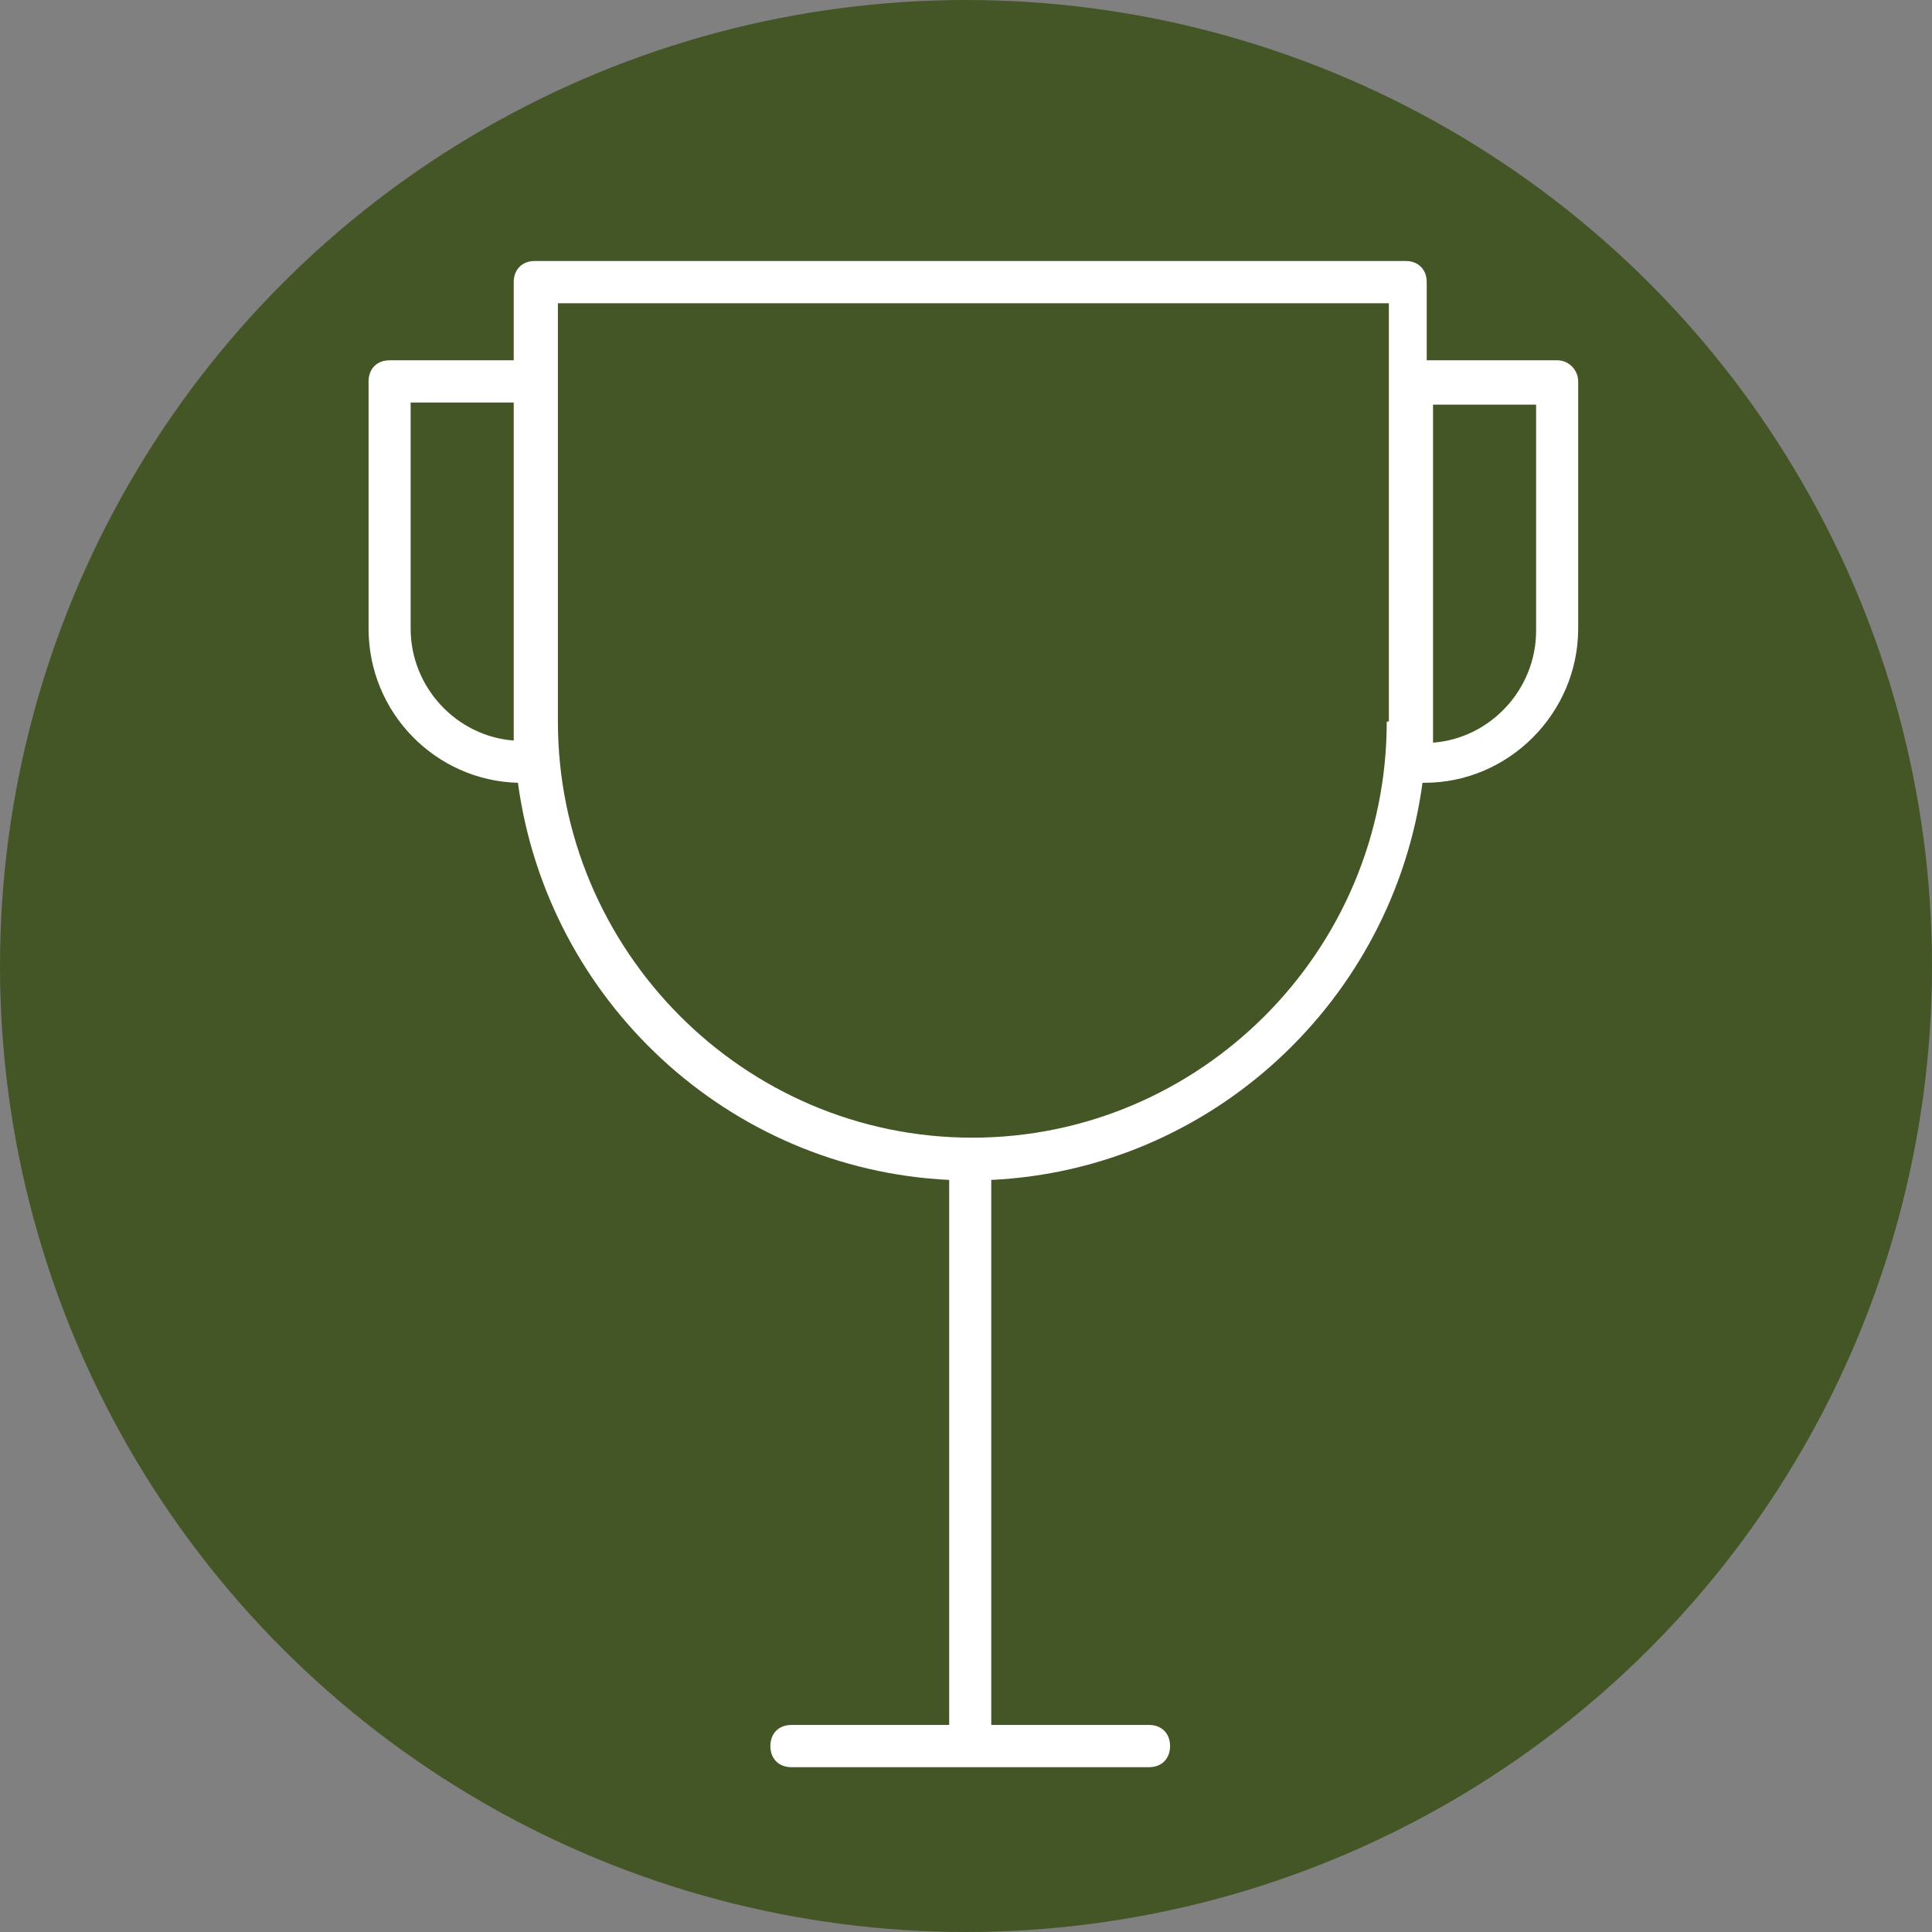 <?xml version="1.0" encoding="UTF-8" standalone="no"?>
<svg
   xmlns:dc="http://purl.org/dc/elements/1.1/"
   xmlns:cc="http://creativecommons.org/ns#"
   xmlns:rdf="http://www.w3.org/1999/02/22-rdf-syntax-ns#"
   xmlns:svg="http://www.w3.org/2000/svg"
   xmlns="http://www.w3.org/2000/svg"
   xmlns:sodipodi="http://sodipodi.sourceforge.net/DTD/sodipodi-0.dtd"
   xmlns:inkscape="http://www.inkscape.org/namespaces/inkscape"
   version="1.1"
   id="Capa_1"
   x="0px"
   y="0px"
   viewBox="0 0 450 450"
   xml:space="preserve"
   sodipodi:docname="004-diploma.svg"
   width="450"
   height="450"
   inkscape:version="1.0.2 (e86c870879, 2021-01-15, custom)"><rect x="0" y="0" width="450" height="450" fill="#808080" stroke="none"/><defs
   id="defs116" /><sodipodi:namedview
   pagecolor="#ffffff"
   bordercolor="#666666"
   borderopacity="1"
   objecttolerance="10"
   gridtolerance="10"
   guidetolerance="10"
   inkscape:pageopacity="0"
   inkscape:pageshadow="2"
   inkscape:window-width="1920"
   inkscape:window-height="986"
   id="namedview114"
   showgrid="false"
   inkscape:snap-midpoints="false"
   inkscape:zoom="1.2658193"
   inkscape:cx="-29.351769"
   inkscape:cy="235.34151"
   inkscape:window-x="-11"
   inkscape:window-y="-11"
   inkscape:window-maximized="1"
   inkscape:current-layer="Capa_1" />
<circle
   style="fill:#445626;fill-rule:evenodd;stroke-width:1.188;fill-opacity:1"
   id="path126"
   cy="225"
   cx="225"
   r="225" />


<g
   id="g83"
   transform="translate(22,22)">
</g>
<g
   id="g85"
   transform="translate(22,22)">
</g>
<g
   id="g87"
   transform="translate(22,22)">
</g>
<g
   id="g89"
   transform="translate(22,22)">
</g>
<g
   id="g91"
   transform="translate(22,22)">
</g>
<g
   id="g93"
   transform="translate(22,22)">
</g>
<g
   id="g95"
   transform="translate(22,22)">
</g>
<g
   id="g97"
   transform="translate(22,22)">
</g>
<g
   id="g99"
   transform="translate(22,22)">
</g>
<g
   id="g101"
   transform="translate(22,22)">
</g>
<g
   id="g103"
   transform="translate(22,22)">
</g>
<g
   id="g105"
   transform="translate(22,22)">
</g>
<g
   id="g107"
   transform="translate(22,22)">
</g>
<g
   id="g109"
   transform="translate(22,22)">
</g>
<g
   id="g111"
   transform="translate(22,22)">
</g>
<g
   id="g5113"
   transform="matrix(0.957,0,0,0.961,52.039,60.793)"
   style="fill:#ffffff"><g
     id="g5056"
     style="fill:#ffffff">
	<g
   id="g5054"
   style="fill:#ffffff">
		<path
   d="M 324.608,24.064 H 292.864 V 5.12 C 292.864,2.048 290.816,0 287.744,0 H 75.776 c -3.072,0 -5.12,2.048 -5.12,5.12 V 24.064 H 40.448 c -3.072,0 -5.12,2.048 -5.12,5.12 v 59.904 c 0,20.48 16.384,36.864 36.352,37.376 7.168,52.736 51.2,93.696 104.96,96.256 v 132.096 h -38.4 c -3.072,0 -5.12,2.048 -5.12,5.12 0,3.072 2.048,5.12 5.12,5.12 h 87.04 c 3.072,0 5.12,-2.048 5.12,-5.12 0,-3.072 -2.048,-5.12 -5.12,-5.12 h -38.4 V 222.72 c 53.76,-2.56 97.792,-43.52 104.96,-96.256 h 0.512 c 20.48,0 37.376,-16.896 37.376,-37.376 V 29.184 c 0,-2.56 -2.048,-5.12 -5.12,-5.12 z M 70.656,111.616 v 4.608 C 56.832,115.2 45.568,103.424 45.568,89.088 V 34.304 h 25.088 z m 212.992,0 h -0.512 c 0,55.808 -45.568,100.864 -100.864,100.864 -55.808,0 -100.864,-45.568 -100.864,-100.864 V 29.184 10.24 h 202.24 z M 319.488,89.6 c 0,14.336 -11.264,26.112 -25.088,27.136 v -81.92 h 25.088 z"
   id="path5052"
   style="fill:#ffffff" />
	</g>
</g><g
     id="g5058"
     style="fill:#ffffff">
</g><g
     id="g5060"
     style="fill:#ffffff">
</g><g
     id="g5062"
     style="fill:#ffffff">
</g><g
     id="g5064"
     style="fill:#ffffff">
</g><g
     id="g5066"
     style="fill:#ffffff">
</g><g
     id="g5068"
     style="fill:#ffffff">
</g><g
     id="g5070"
     style="fill:#ffffff">
</g><g
     id="g5072"
     style="fill:#ffffff">
</g><g
     id="g5074"
     style="fill:#ffffff">
</g><g
     id="g5076"
     style="fill:#ffffff">
</g><g
     id="g5078"
     style="fill:#ffffff">
</g><g
     id="g5080"
     style="fill:#ffffff">
</g><g
     id="g5082"
     style="fill:#ffffff">
</g><g
     id="g5084"
     style="fill:#ffffff">
</g><g
     id="g5086"
     style="fill:#ffffff">
</g></g></svg>
